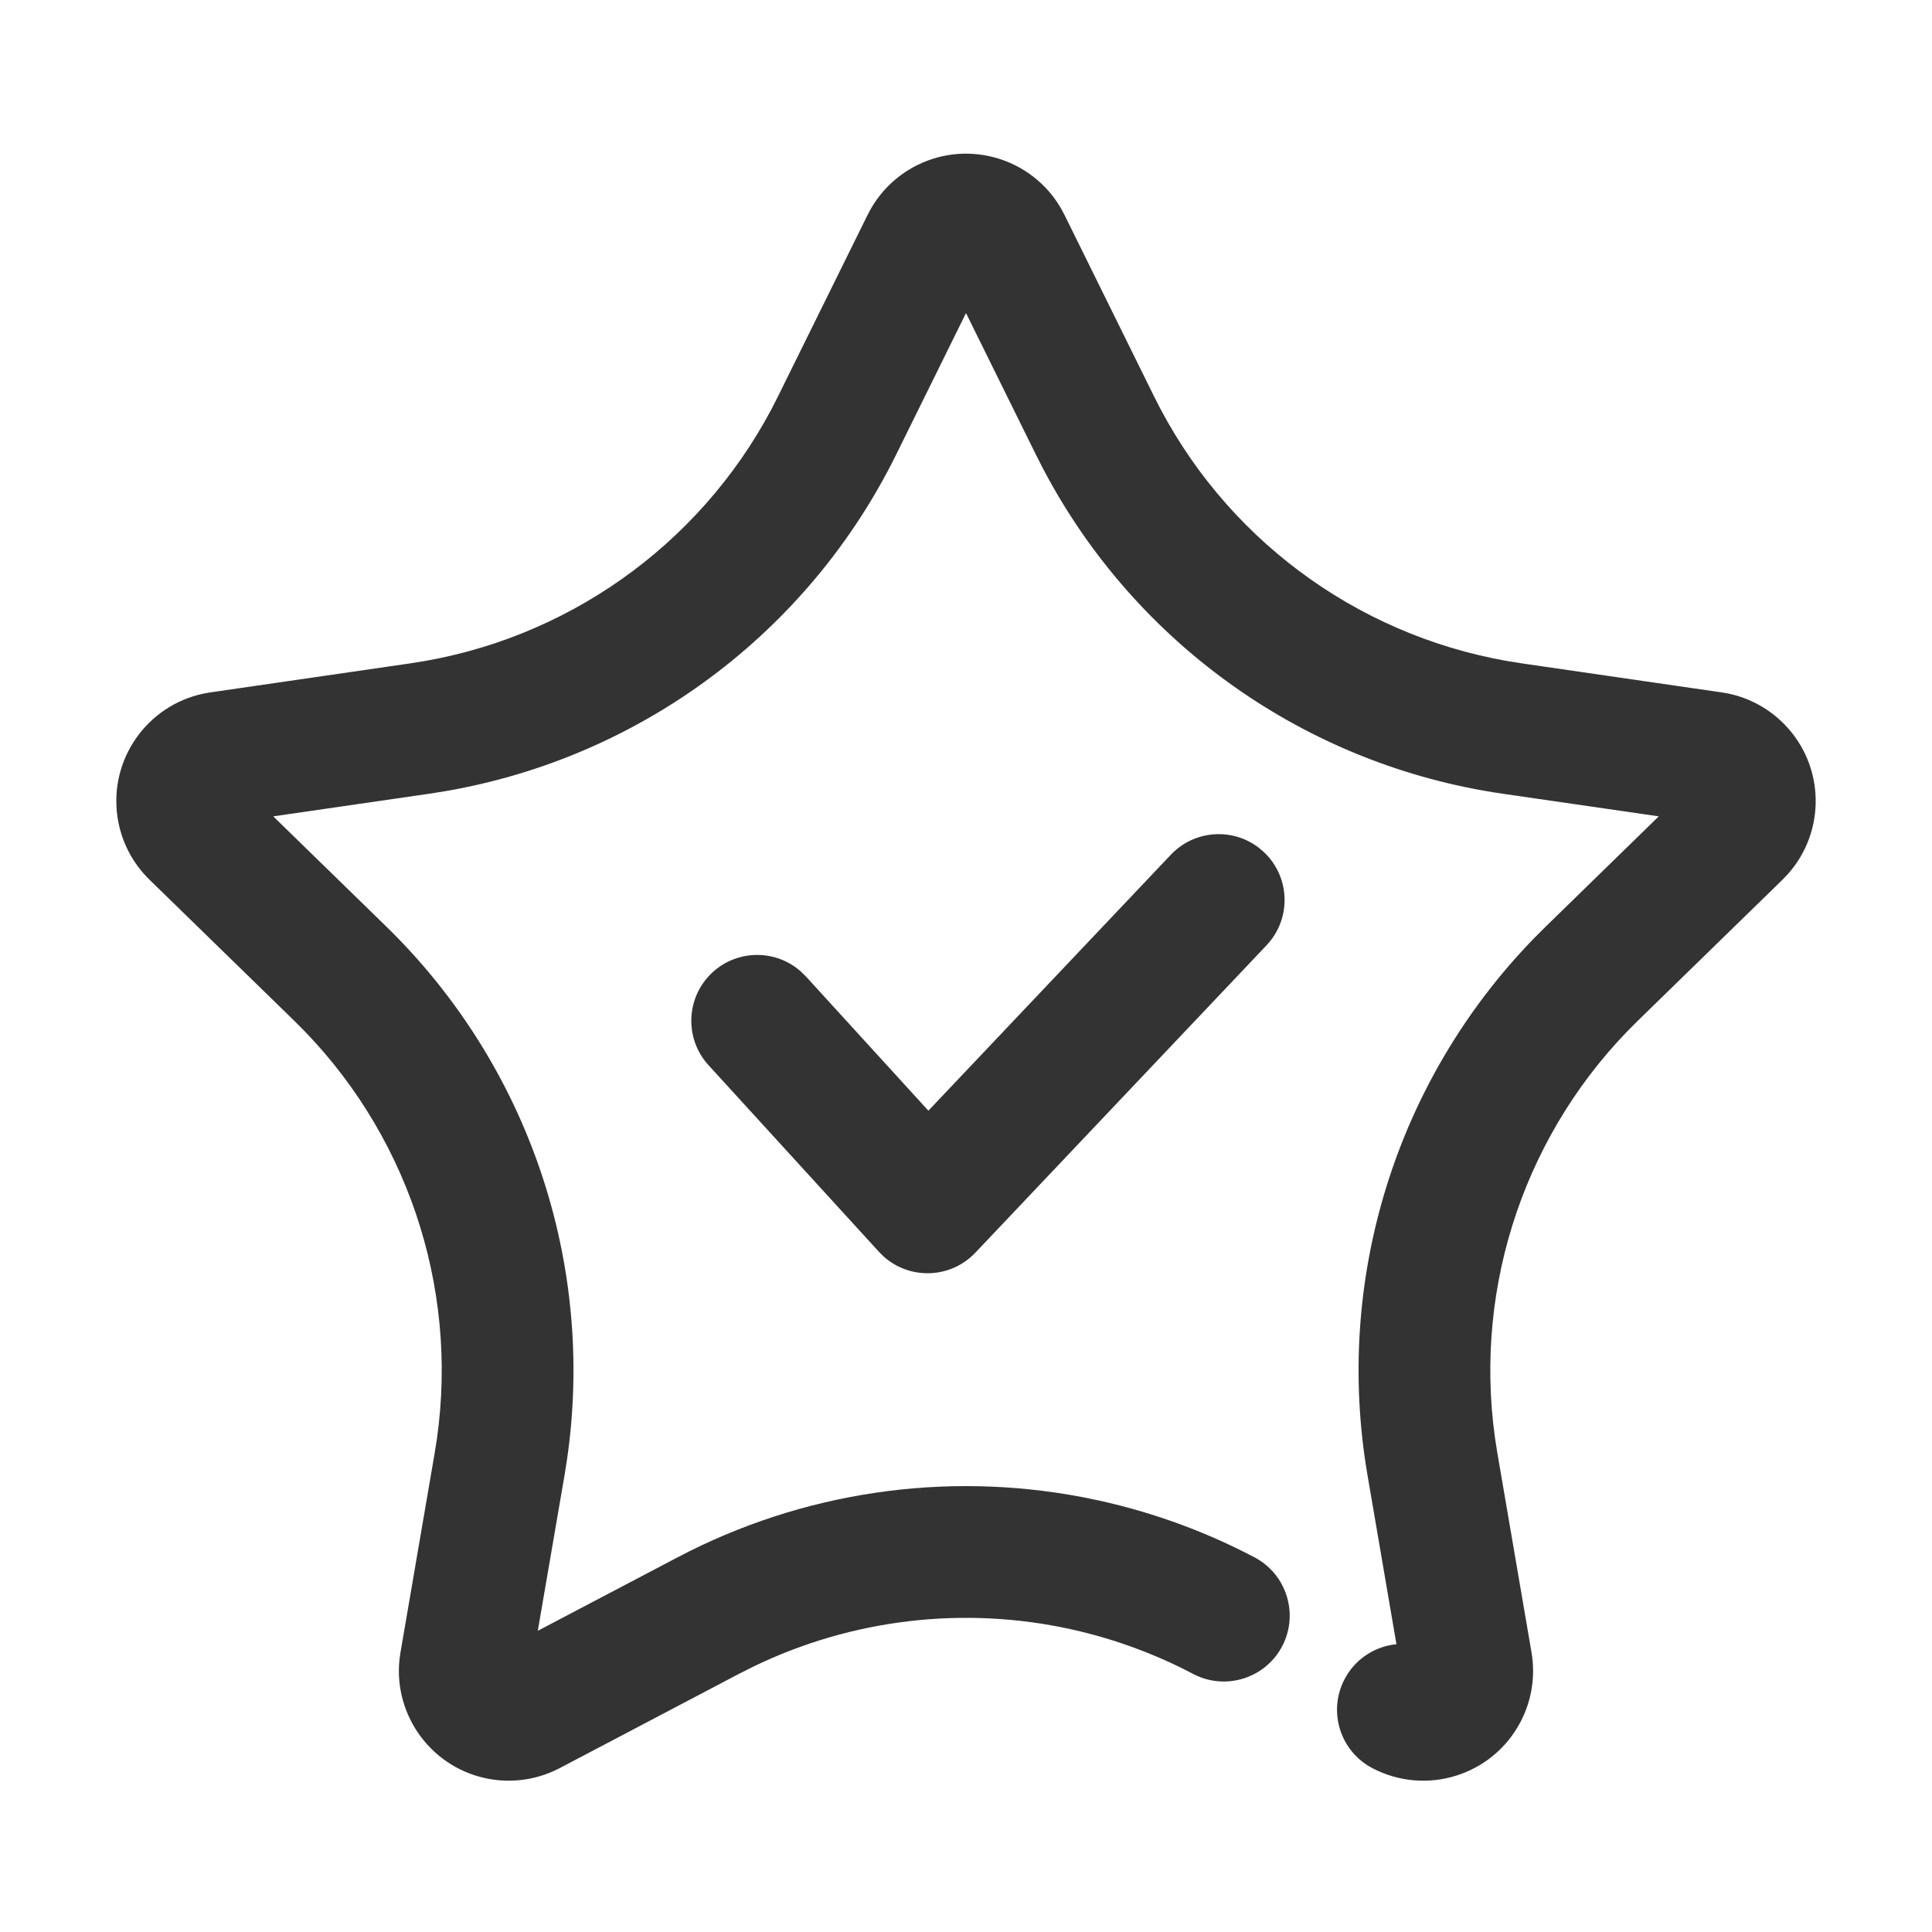 <?xml version="1.0" encoding="UTF-8"?>
<svg width="44px" height="44px" viewBox="0 0 44 44" version="1.1" xmlns="http://www.w3.org/2000/svg" xmlns:xlink="http://www.w3.org/1999/xlink">
    <title>58@2x</title>
    <g id="相关图标说明" stroke="none" stroke-width="1" fill="none" fill-rule="evenodd">
        <g id="线型图标（单色）" transform="translate(-382, -5240)">
            <g id="编组-5" transform="translate(131, 4940)">
                <g id="58" transform="translate(251, 300)">
                    <g id="编组"></g>
                    <g id="图标-/-工具-/-@-/-@备份-116" transform="translate(4.149, 5)" fill="#333333" fill-rule="nonzero">
                        <path d="M18.089,12.633 C18.7,12.075 19.649,12.118 20.208,12.729 C20.731,13.303 20.726,14.173 20.22,14.739 L20.112,14.849 L17.053,17.64 L22.883,23.163 C23.446,23.698 23.504,24.565 23.04,25.167 L22.94,25.284 C22.406,25.848 21.538,25.906 20.936,25.441 L20.819,25.341 L13.819,18.71 C13.224,18.146 13.197,17.218 13.733,16.621 L13.84,16.513 L18.089,12.633 Z" id="Stroke-1" transform="translate(18.351, 18.997) rotate(-90) translate(-18.351, -18.997) "></path>
                        <path d="M16.745,-1.242 C17.932,-1.827 19.358,-1.385 20.013,-0.257 L20.094,-0.106 L22.133,4.026 C23.703,7.208 26.694,9.442 30.175,10.054 L30.503,10.107 L35.062,10.769 C35.606,10.848 36.109,11.105 36.492,11.498 C37.414,12.444 37.436,13.933 36.571,14.904 L36.447,15.034 L33.149,18.249 C30.611,20.724 29.409,24.254 29.899,27.751 L29.952,28.089 L30.73,32.631 C30.823,33.173 30.735,33.73 30.479,34.217 C29.837,35.439 28.325,35.909 27.103,35.267 C26.37,34.881 26.088,33.974 26.473,33.241 C26.7,32.809 27.107,32.534 27.553,32.459 L27.654,32.446 L26.995,28.596 C26.23,24.137 27.649,19.59 30.796,16.36 L31.055,16.101 L33.628,13.592 L30.071,13.076 C25.591,12.425 21.703,9.667 19.605,5.672 L19.443,5.354 L17.851,2.13 L16.26,5.354 C14.256,9.414 10.431,12.259 5.983,13.02 L5.631,13.076 L2.074,13.592 L4.648,16.101 C7.888,19.259 9.413,23.772 8.765,28.235 L8.708,28.597 L8.099,32.14 L11.283,30.467 C14.122,28.974 17.371,28.499 20.497,29.095 L20.887,29.175 C21.524,29.316 22.152,29.5 22.766,29.728 C23.332,29.938 23.885,30.185 24.421,30.467 C25.154,30.853 25.436,31.76 25.051,32.493 C24.665,33.226 23.758,33.508 23.025,33.123 C22.602,32.9 22.167,32.706 21.721,32.541 C21.238,32.361 20.744,32.216 20.242,32.105 C17.803,31.569 15.251,31.867 12.998,32.961 L12.678,33.122 L8.599,35.267 C8.113,35.522 7.555,35.611 7.013,35.518 C5.707,35.293 4.812,34.093 4.949,32.794 L4.972,32.631 L5.751,28.089 C6.351,24.596 5.247,21.033 2.796,18.492 L2.554,18.249 L-0.745,15.034 C-1.139,14.65 -1.395,14.147 -1.474,13.603 C-1.664,12.291 -0.8,11.07 0.479,10.798 L0.641,10.769 L5.199,10.107 C8.71,9.597 11.76,7.443 13.419,4.322 L13.57,4.026 L15.61,-0.106 C15.853,-0.599 16.252,-0.998 16.745,-1.242 Z" id="路径"></path>
                    </g>
                </g>
            </g>
        </g>
    </g>
</svg>